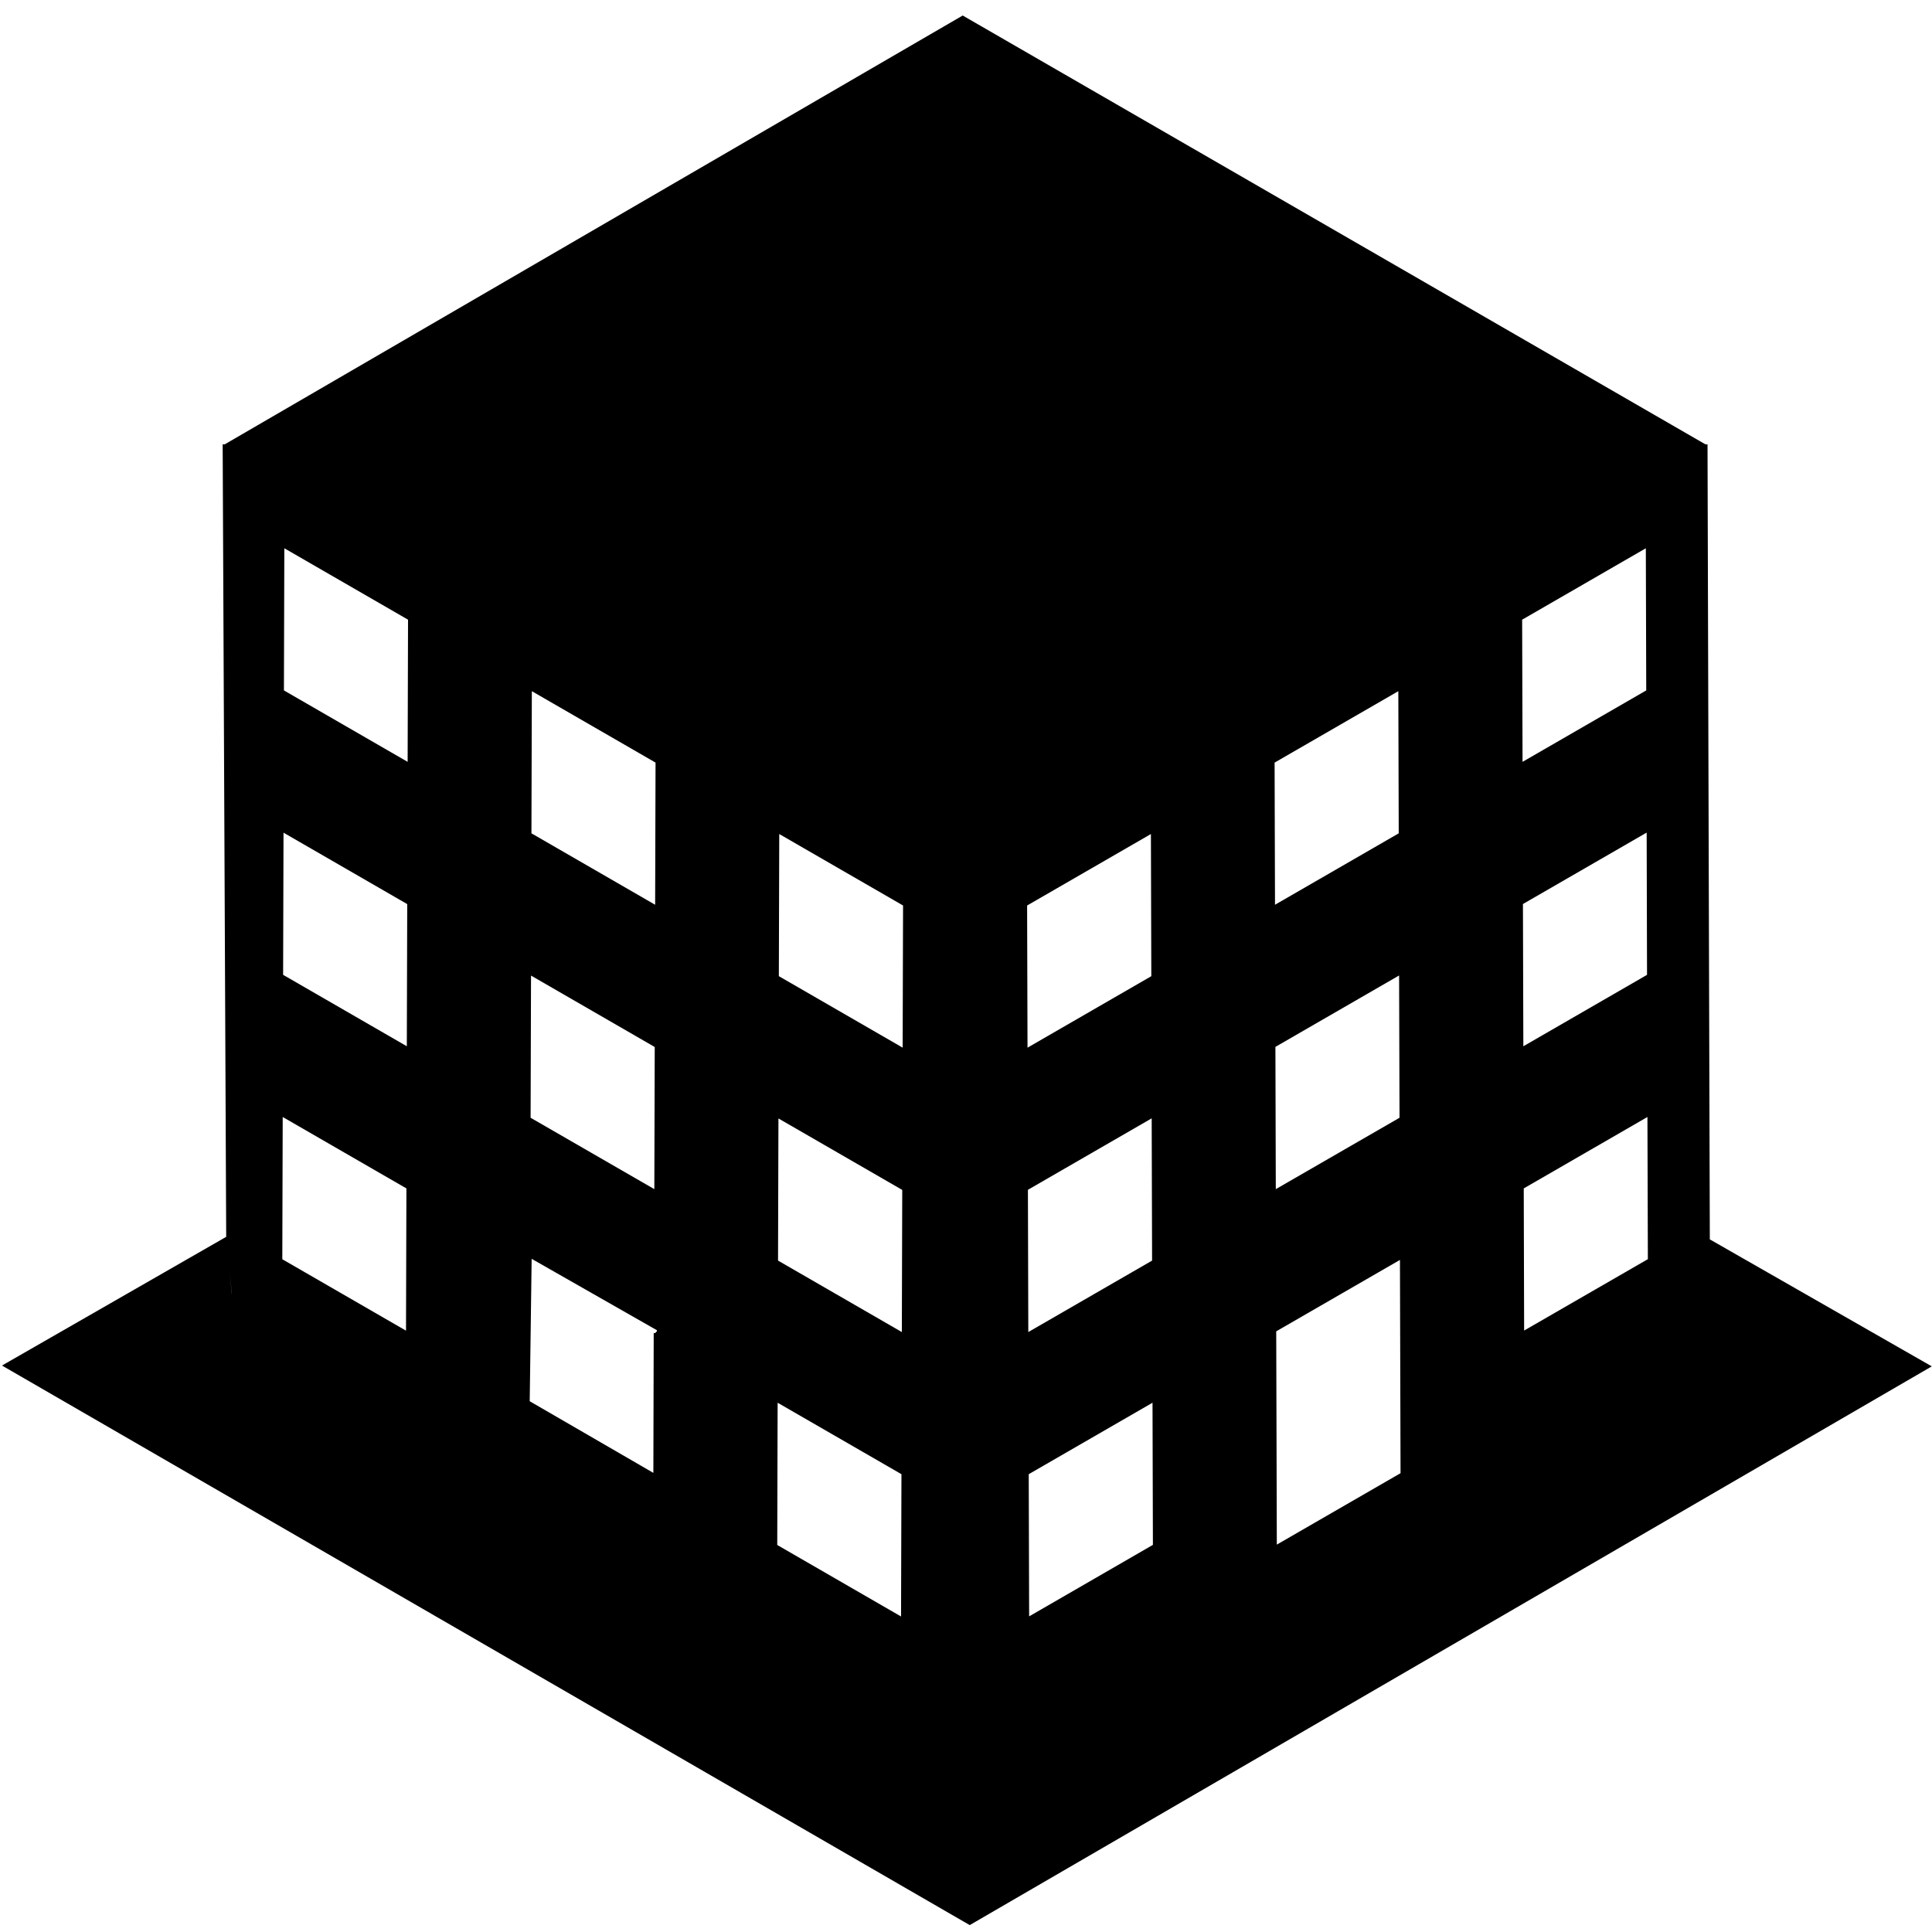 <svg xmlns="http://www.w3.org/2000/svg" xmlns:xlink="http://www.w3.org/1999/xlink" version="1.1" x="0px" y="0px" viewBox="0 0 100 100" enable-background="new 0 0 100 100" xml:space="preserve"><path d="M88.5,64.15L88.381,23h-0.107L49.829,0.803L11.631,23h-0.106l0.183,41.104L12,66.939v0.049l-0.293-2.969L0.103,70.68  l50.09,28.963l49.796-28.92L88.5,64.15z M21.015,68.875l-6.403-3.697l0.021-7.363l6.403,3.697L21.015,68.875z M21.057,54.154  l-6.403-3.697l0.021-7.358l6.403,3.697L21.057,54.154z M21.099,39.433l-6.403-3.697l0.021-7.358l6.403,3.697L21.099,39.433z   M85.293,65.174l-6.404,3.695l-0.02-7.357l6.402-3.697L85.293,65.174z M85.25,50.458l-6.402,3.697l-0.021-7.363l6.404-3.697  L85.25,50.458z M85.188,28.378l0.021,7.358l-6.402,3.697l-0.021-7.358L85.188,28.378z M72.439,57.855l-6.404,3.695l-0.02-7.363  l6.402-3.697L72.439,57.855z M53.225,68.947l-0.02-7.363l6.406-3.699l0.021,7.363L53.225,68.947z M59.654,72.605l0.02,7.357  l-6.406,3.701l-0.021-7.359L59.654,72.605z M53.184,54.227l-0.021-7.358l6.408-3.7l0.021,7.358L53.184,54.227z M72.377,35.775  l0.021,7.358l-6.404,3.697l-0.021-7.357L72.377,35.775z M40.334,43.169l6.408,3.699l-0.021,7.358l-6.408-3.7L40.334,43.169z   M40.292,57.891l6.408,3.699l-0.021,7.357l-6.408-3.699L40.292,57.891z M40.25,72.605l6.409,3.699l-0.021,7.365l-6.408-3.701  L40.25,72.605z M27.528,35.775l6.403,3.697L33.91,46.83l-6.403-3.697L27.528,35.775z M27.486,50.496l6.403,3.697l-0.021,7.357  l-6.404-3.695L27.486,50.496z M33.833,69l0.003-0.047l-0.018,7.283l-6.396-3.706l-0.004-0.009l0.1-7.365L34,68.852v0.055L33.909,69  H33.833z M66.088,79.949L66.057,68.91l6.404-3.697l0.031,11.039L66.088,79.949z"></path></svg>